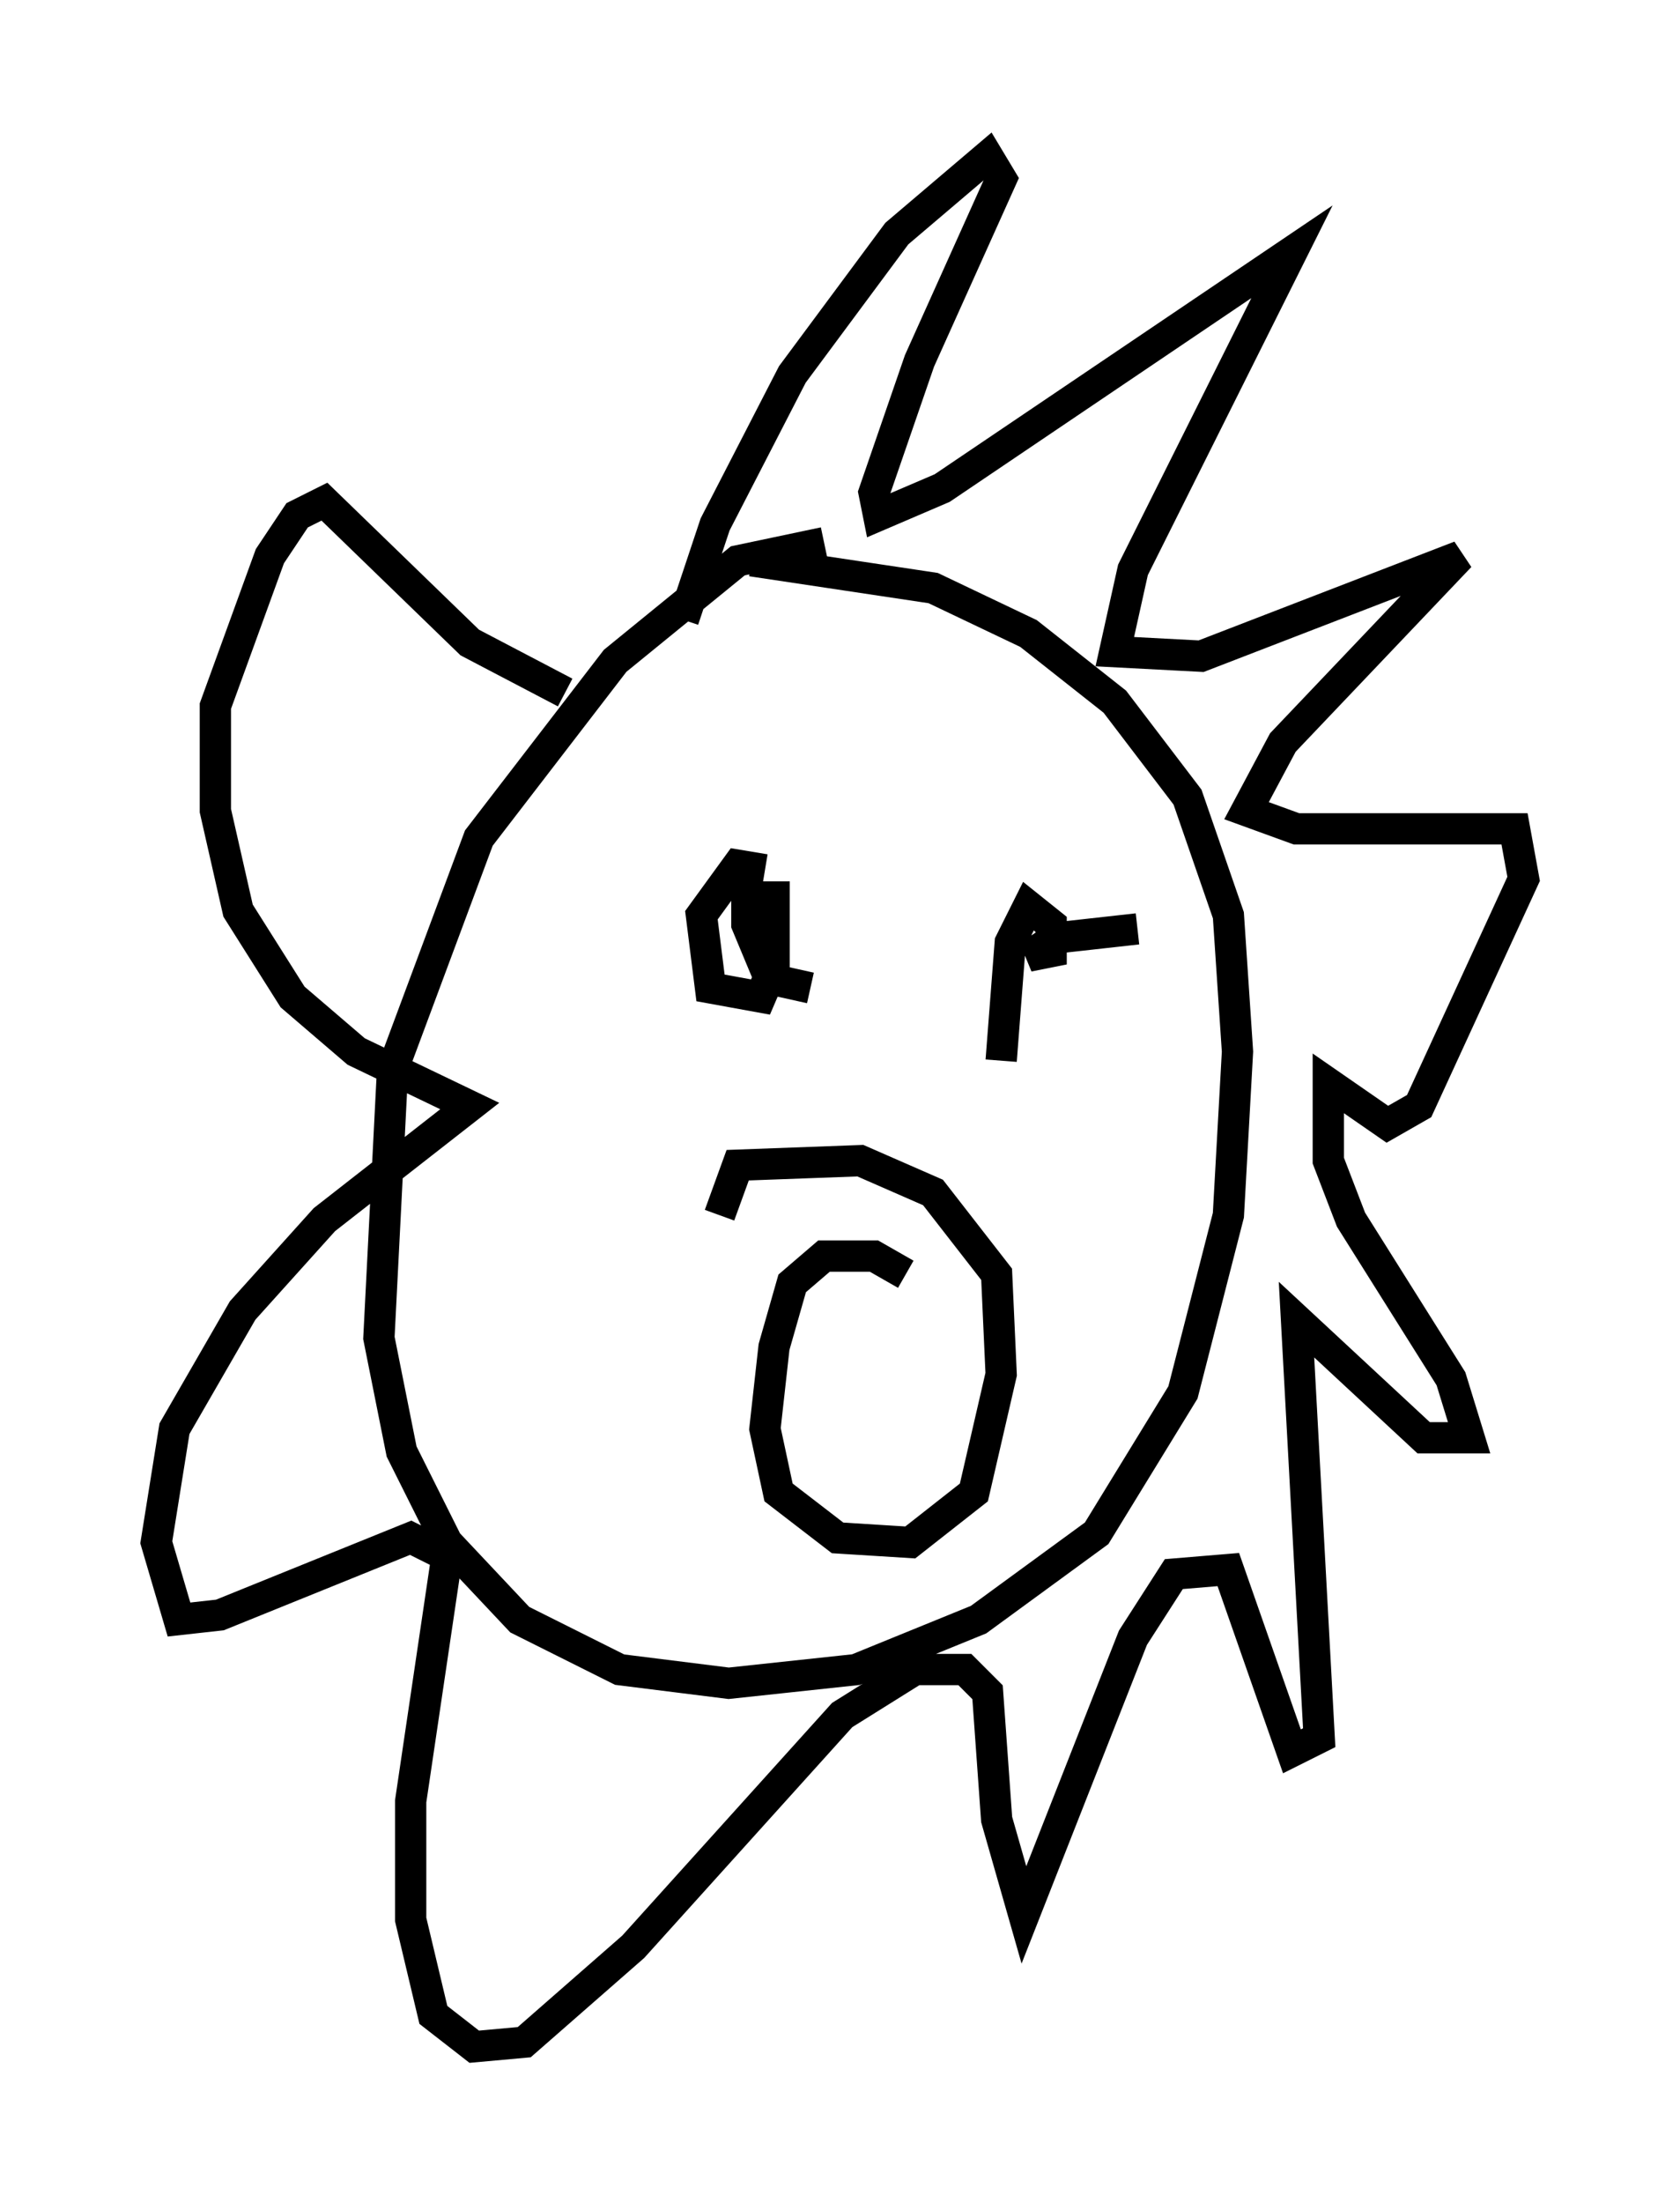 <?xml version="1.0" encoding="utf-8" ?>
<svg baseProfile="full" height="70.424" version="1.1" width="53.721" xmlns="http://www.w3.org/2000/svg" xmlns:ev="http://www.w3.org/2001/xml-events" xmlns:xlink="http://www.w3.org/1999/xlink"><defs /><rect fill="white" height="70.424" width="53.721" x="0" y="0" /><path d="M27.369, 17.927 m-1.017, -0.581 l-2.76, 0.581 -3.922, 3.196 l-4.358, 5.665 -2.76, 7.408 l-0.436, 8.57 0.726, 3.631 l1.453, 2.905 2.324, 2.469 l3.196, 1.598 3.486, 0.436 l4.067, -0.436 3.922, -1.598 l3.777, -2.76 2.76, -4.503 l1.453, -5.665 0.291, -5.229 l-0.291, -4.358 -1.307, -3.777 l-2.324, -3.05 -2.76, -2.179 l-3.05, -1.453 -5.81, -0.872 m-2.179, 1.888 l1.017, -3.05 2.469, -4.793 l3.341, -4.503 2.905, -2.469 l0.436, 0.726 -2.615, 5.81 l-1.453, 4.212 0.145, 0.726 l2.034, -0.872 11.184, -7.553 l-5.084, 10.168 -0.581, 2.615 l2.76, 0.145 8.279, -3.196 l-5.665, 5.955 -1.162, 2.179 l1.598, 0.581 6.972, 0.0 l0.291, 1.598 -3.341, 7.263 l-1.017, 0.581 -1.888, -1.307 l0.0, 2.469 0.726, 1.888 l3.196, 5.084 0.581, 1.888 l-1.453, 0.0 -4.067, -3.777 l0.726, 13.363 -0.872, 0.436 l-2.034, -5.81 -1.743, 0.145 l-1.307, 2.034 -3.486, 8.86 l-0.872, -3.05 -0.291, -4.067 l-0.726, -0.726 -1.598, 0.0 l-2.324, 1.453 -6.682, 7.408 l-3.486, 3.05 -1.598, 0.145 l-1.307, -1.017 -0.726, -3.05 l0.0, -3.777 1.162, -7.844 l-1.162, -0.581 -6.101, 2.469 l-1.307, 0.145 -0.726, -2.469 l0.581, -3.631 2.179, -3.777 l2.615, -2.905 4.648, -3.631 l-3.631, -1.743 -2.034, -1.743 l-1.743, -2.76 -0.726, -3.196 l0.0, -3.341 1.743, -4.793 l0.872, -1.307 0.872, -0.436 l4.648, 4.503 3.05, 1.598 m6.391, 5.665 l-0.872, -0.145 -1.162, 1.598 l0.291, 2.324 1.598, 0.291 l0.436, -1.017 0.0, -2.179 l-0.872, 0.0 0.0, 0.872 l0.726, 1.743 1.307, 0.291 m10.458, -1.888 l-2.615, 0.291 -0.872, 0.581 l0.726, -0.145 0.0, -0.872 l-0.726, -0.581 -0.581, 1.162 l-0.291, 3.777 m-3.05, 6.827 l-1.017, -0.581 -1.598, 0.0 l-1.017, 0.872 -0.581, 2.034 l-0.291, 2.615 0.436, 2.034 l1.888, 1.453 2.324, 0.145 l2.034, -1.598 0.872, -3.777 l-0.145, -3.196 -2.034, -2.615 l-2.324, -1.017 -3.922, 0.145 l-0.581, 1.598 " fill="none" stroke="black" stroke-width="1" /></svg>